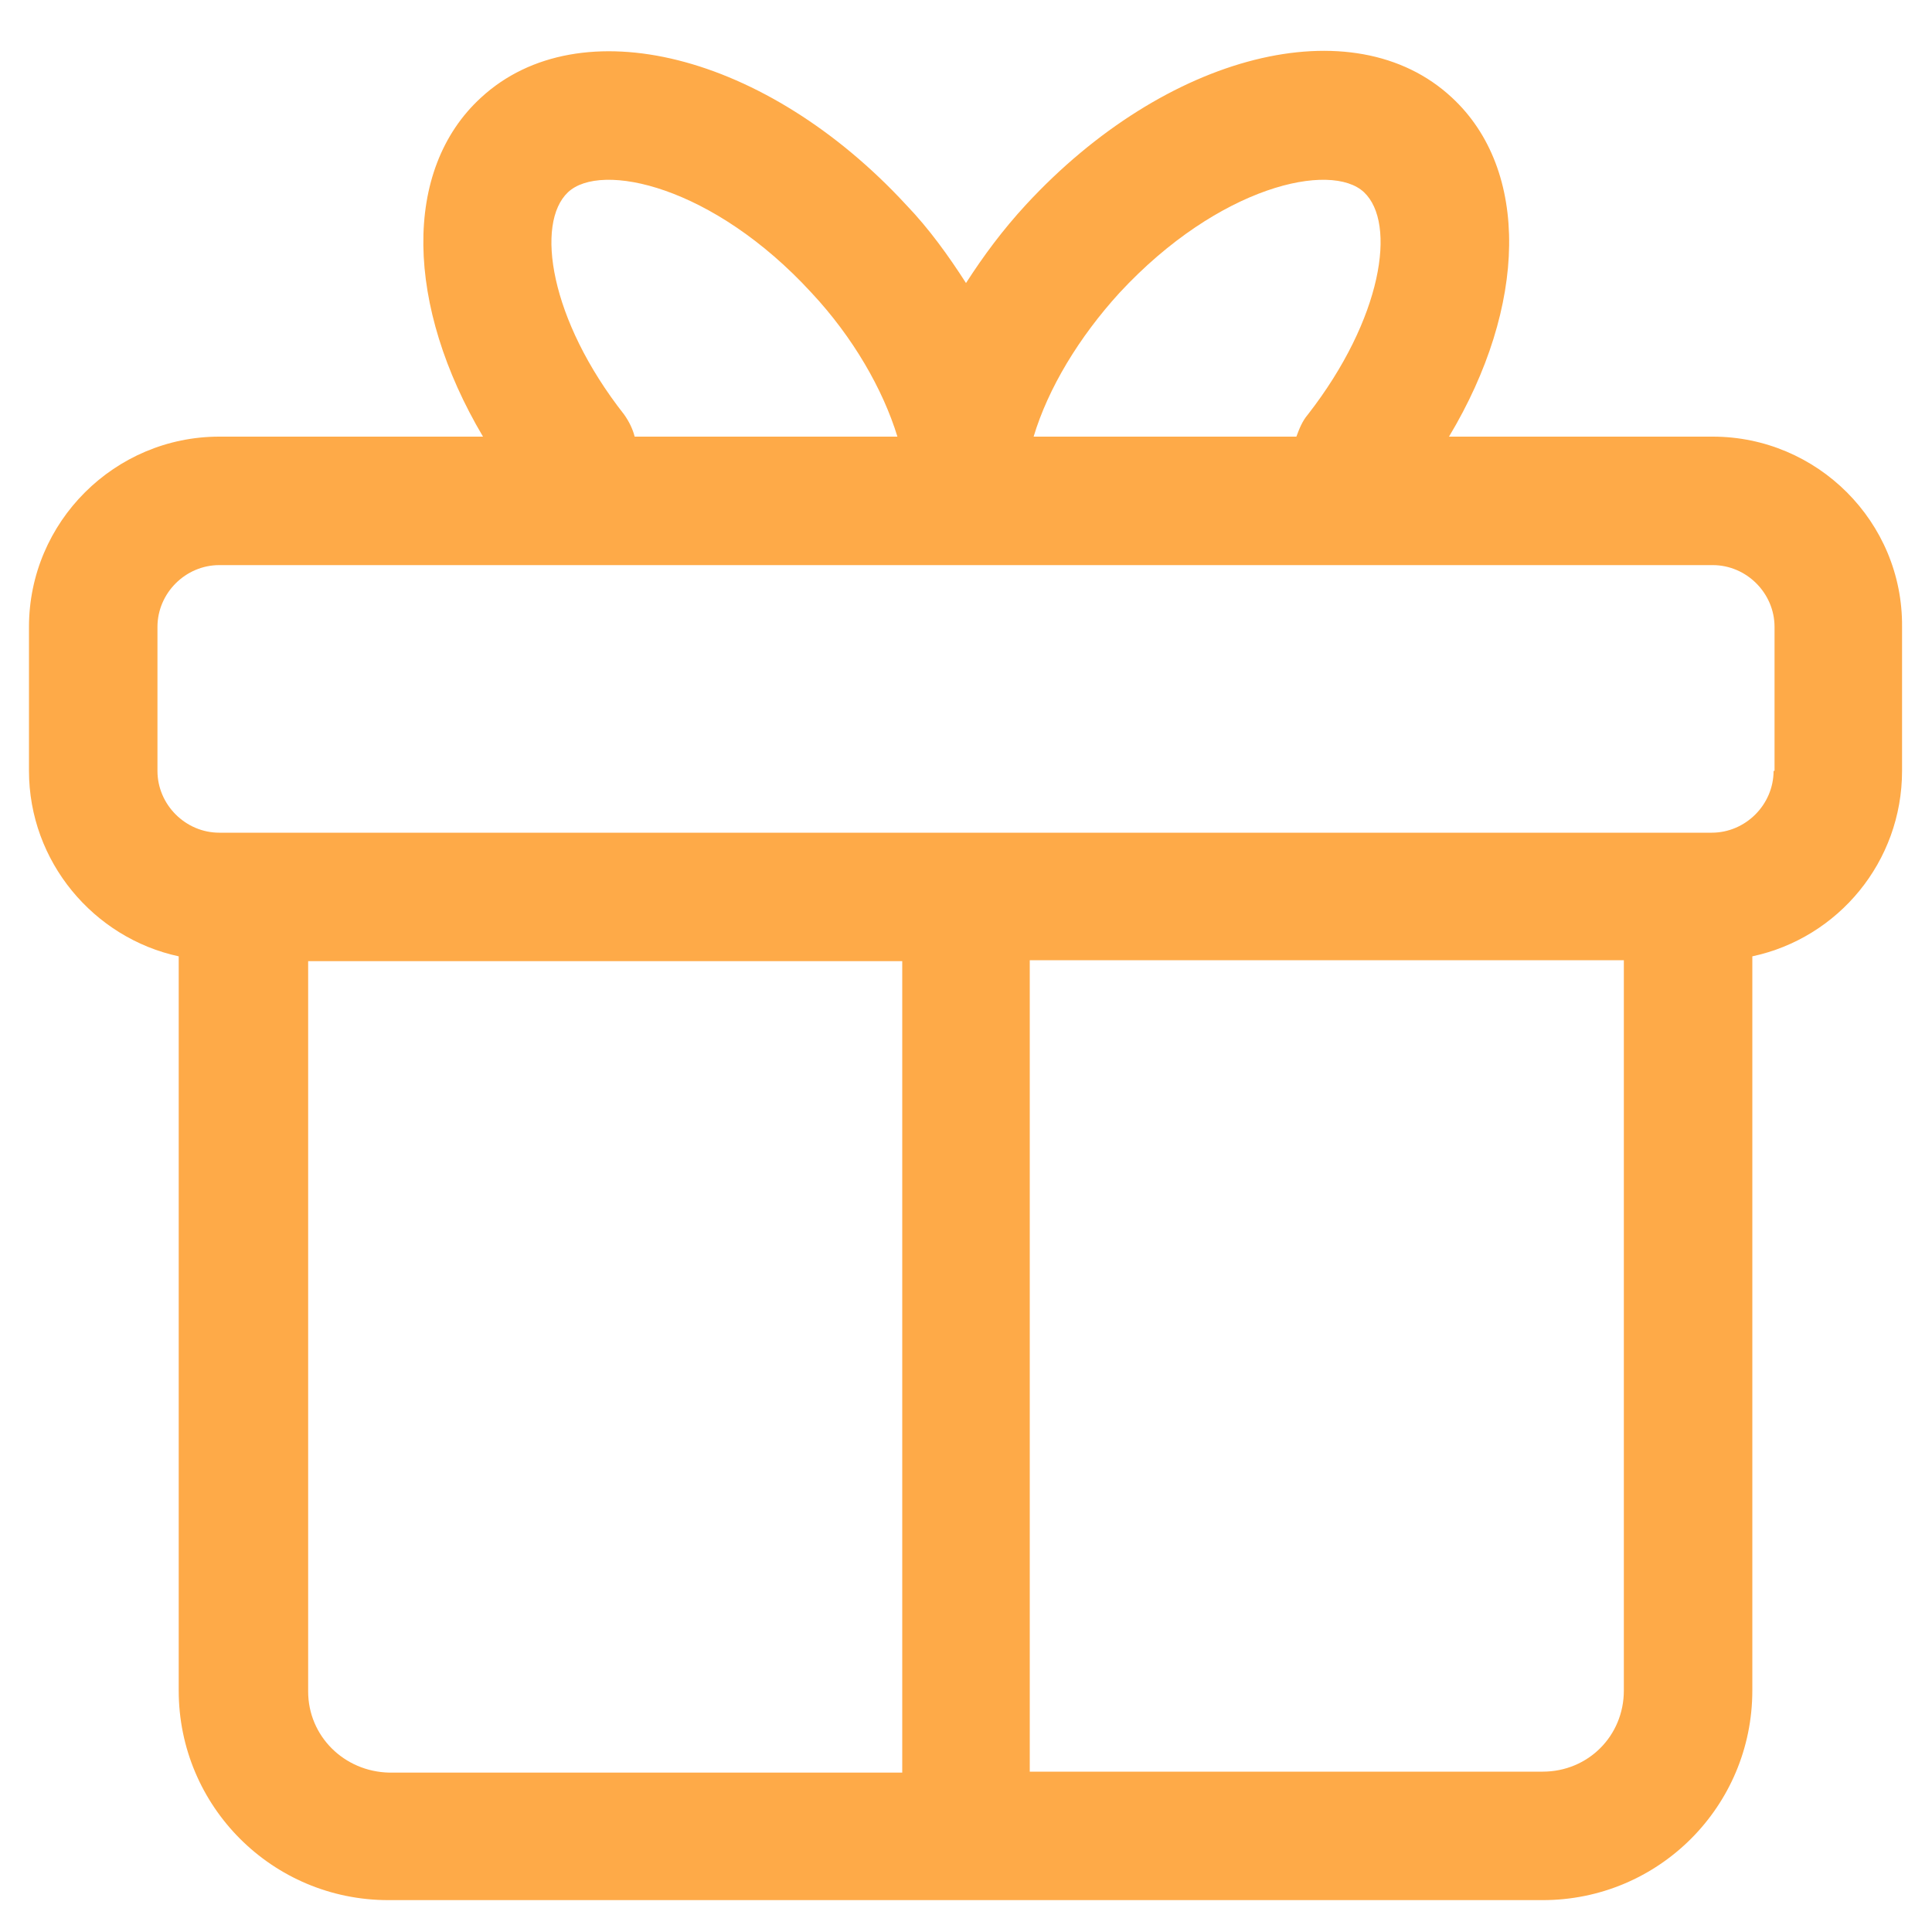 <?xml version="1.0" standalone="no"?><!DOCTYPE svg PUBLIC "-//W3C//DTD SVG 1.1//EN" "http://www.w3.org/Graphics/SVG/1.1/DTD/svg11.dtd"><svg class="icon" width="48px" height="48.00px" viewBox="0 0 1024 1024" version="1.1" xmlns="http://www.w3.org/2000/svg"><path fill="#feaa48" d="M907.776 231.424H768c41.472-69.12 43.008-141.312 1.536-179.712-52.224-48.64-151.552-23.552-225.792 56.832-12.288 13.312-22.528 27.136-31.744 41.472-9.216-14.336-19.456-28.672-31.744-41.472C406.016 28.16 307.2 3.584 254.976 51.712c-41.984 38.4-39.936 110.592 1.024 179.712H116.224C60.928 231.424 15.36 276.48 15.36 332.288v76.288C15.36 456.704 49.664 497.152 94.72 506.88v389.12c0 61.44 49.664 111.104 111.104 111.104h611.84c61.44 0 111.104-49.664 111.104-111.104V506.88c45.568-9.728 79.36-50.176 79.36-98.304V332.288c0.512-55.808-45.056-100.864-100.352-100.864z m-184.832-129.536c17.408 16.384 9.728 67.072-29.696 117.76-3.072 3.584-4.608 7.68-6.144 11.776H547.84c7.68-25.6 24.064-52.736 45.568-76.288 52.736-56.832 112.128-69.632 129.536-53.248z m-392.192 117.76c-39.424-50.176-47.104-101.376-29.696-117.76 17.408-16.384 76.8-3.584 129.024 53.248 22.016 23.552 37.888 51.2 45.568 76.288H336.384c-1.024-4.096-3.072-8.192-5.632-11.776zM163.328 896.512V509.44h314.88v430.08H206.336c-24.064-0.512-43.008-19.456-43.008-43.008z m654.336 42.496h-271.872v-430.08h314.88V896c0 24.064-18.944 43.008-43.008 43.008z m122.368-530.432c0 17.92-14.848 32.768-32.768 32.768H116.224c-17.92 0-32.768-14.848-32.768-32.768V332.288c0-17.92 14.848-32.768 32.768-32.768h791.552c17.92 0 32.768 14.848 32.768 32.768v76.288z" /></svg>